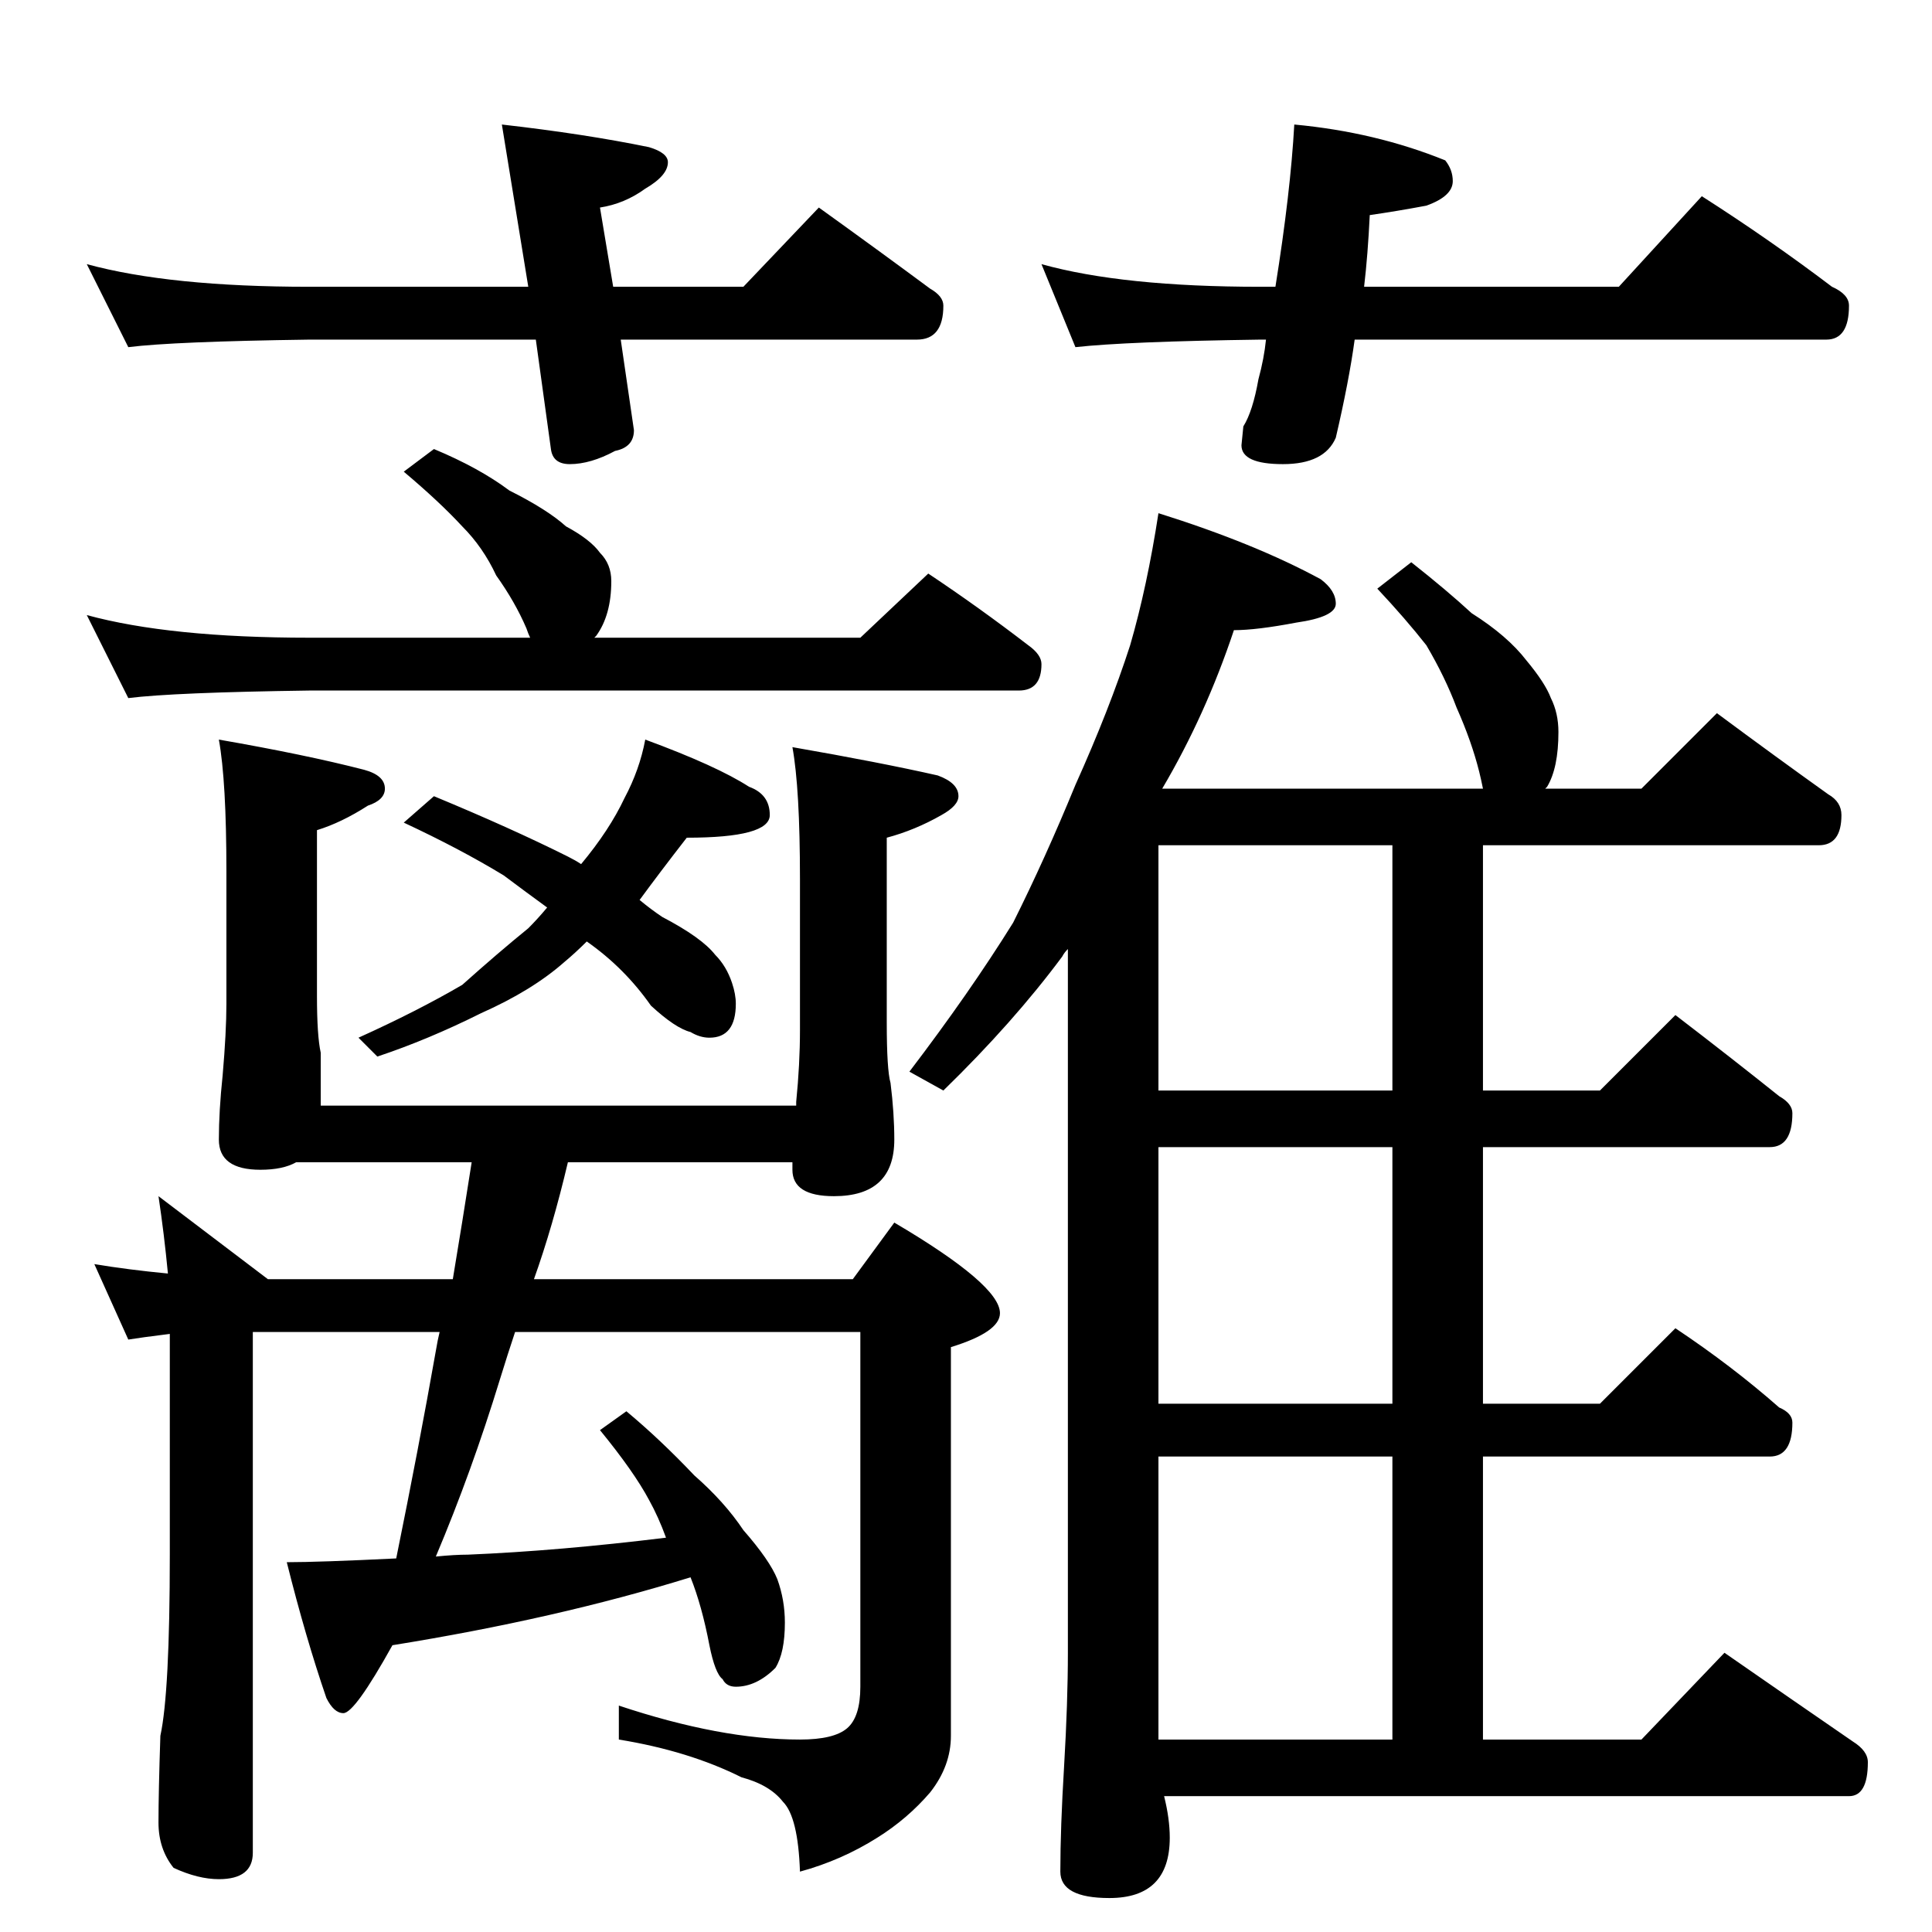 <?xml version="1.0" standalone="no"?>
<!DOCTYPE svg PUBLIC "-//W3C//DTD SVG 1.1//EN" "http://www.w3.org/Graphics/SVG/1.1/DTD/svg11.dtd" >
<svg xmlns="http://www.w3.org/2000/svg" xmlns:xlink="http://www.w3.org/1999/xlink" version="1.1" viewBox="0 -204 1024 1024">
  <g transform="matrix(1 0 0 -1 0 820)">
   <path fill="currentColor"
d="M46 884q44 -12 118 -12h116l-14 86q44 -5 78 -12q10 -3 10 -8q0 -7 -12 -14q-11 -8 -24 -10l7 -42h69l40 42q32 -23 59 -43q7 -4 7 -9q0 -18 -14 -18h-157l7 -48q0 -9 -10 -11q-13 -7 -24 -7q-9 0 -10 8l-8 58h-120q-72 -1 -96 -4zM686 958q43 -4 80 -19q4 -5 4 -11
q0 -8 -14 -13q-16 -3 -30 -5q-1 -21 -3 -38h135l44 48q36 -23 69 -48q9 -4 9 -10q0 -18 -12 -18h-250q-3 -22 -10 -52q-6 -14 -28 -14t-22 10l1 10q5 8 8 25q3 11 4 21h-3q-71 -1 -98 -4l-18 44q43 -12 116 -12h8q8 50 10 86zM230 786q24 -10 40 -22q20 -10 30 -19
q13 -7 18 -14q6 -6 6 -15q0 -18 -8 -29l-1 -1h141l36 34q27 -18 53 -38q7 -5 7 -10q0 -14 -12 -14h-376q-72 -1 -96 -4l-22 44q44 -12 118 -12h117q-1 2 -2 5q-6 14 -16 28q-7 15 -18 26q-12 13 -31 29zM342 632q38 -14 55 -25q11 -4 11 -15q0 -12 -44 -12q-14 -18 -25 -33
q6 -5 12 -9q21 -11 28 -20q6 -6 9 -15q2 -6 2 -11q0 -18 -14 -18q-5 0 -10 3q-8 2 -21 14q-14 20 -34 34q-6 -6 -12 -11q-17 -15 -44 -27q-28 -14 -55 -23l-10 10q31 14 55 28q19 17 35 30q5 5 10 11q-11 8 -23 17q-23 14 -53 28l16 14q41 -17 71 -32q4 -2 7 -4q15 18 23 35
q8 15 11 31zM116 632q46 -8 77 -16q11 -3 11 -10q0 -6 -9 -9q-14 -9 -27 -13v-88q0 -21 2 -30v-28h252v2q2 20 2 38v80q0 48 -4 70q46 -8 77 -15q11 -4 11 -11q0 -5 -9 -10q-14 -8 -29 -12v-98q0 -25 2 -32q2 -16 2 -30q0 -30 -32 -30q-22 0 -22 14v4h-119q-8 -34 -18 -62
h169l22 30q56 -33 56 -48q0 -10 -26 -18v-206q0 -16 -11 -30q-12 -14 -28 -24q-19 -12 -41 -18q-1 29 -9 37q-7 9 -22 13q-28 14 -65 20v18q54 -18 96 -18q18 0 25 6t7 22v188h-183q-4 -12 -8 -25q-15 -49 -34 -94q10 1 17 1q48 2 105 9q-4 11 -9 20q-8 15 -26 37l14 10
q18 -15 36 -34q16 -14 26 -29q14 -16 18 -26q4 -11 4 -23q0 -16 -5 -24q-10 -10 -21 -10q-5 0 -7 4q-4 3 -7 18q-4 21 -10 36q-71 -22 -158 -36q-20 -36 -26 -36q-5 0 -9 8q-11 32 -21 72q17 0 58 2q12 59 21 110q1 6 2 10h-69h-30v-276q0 -14 -18 -14q-11 0 -24 6
q-8 10 -8 24q0 16 1 46q5 23 5 96v117q-16 -2 -22 -3l-18 40q18 -3 39 -5q-2 21 -5 41l58 -44h22h76q5 30 10 62h-93q-7 -4 -19 -4q-22 0 -22 16q0 15 2 34q2 23 2 38v70q0 48 -4 70zM614 752q51 -16 86 -35q8 -6 8 -13t-21 -10q-21 -4 -33 -4q-15 -45 -38 -84h170
q-1 5 -2 9q-4 16 -12 34q-6 16 -16 33q-11 14 -26 30l18 14q19 -15 32 -27q19 -12 29 -25q10 -12 13 -20q4 -8 4 -18q0 -19 -6 -29l-1 -1h51l40 40q31 -23 59 -43q7 -4 7 -11q0 -16 -12 -16h-178v-130h62l40 40q30 -23 55 -43q7 -4 7 -9q0 -18 -12 -18h-152v-136h62l40 40
q30 -20 55 -42q7 -3 7 -8q0 -18 -12 -18h-152v-150h84l44 46q36 -25 68 -47q8 -5 8 -11q0 -18 -10 -18h-363q3 -12 3 -22q0 -32 -32 -32q-26 0 -26 14q0 23 2 56q2 34 2 60v373q-2 -2 -3 -4q-26 -35 -63 -71l-18 10q32 42 55 79q17 34 33 73q18 40 29 74q9 31 15 70z
M614 102h124v150h-124v-150zM614 280h124v136h-124v-136zM738 446v130h-124v-130h124z" />
  </g>

</svg>
